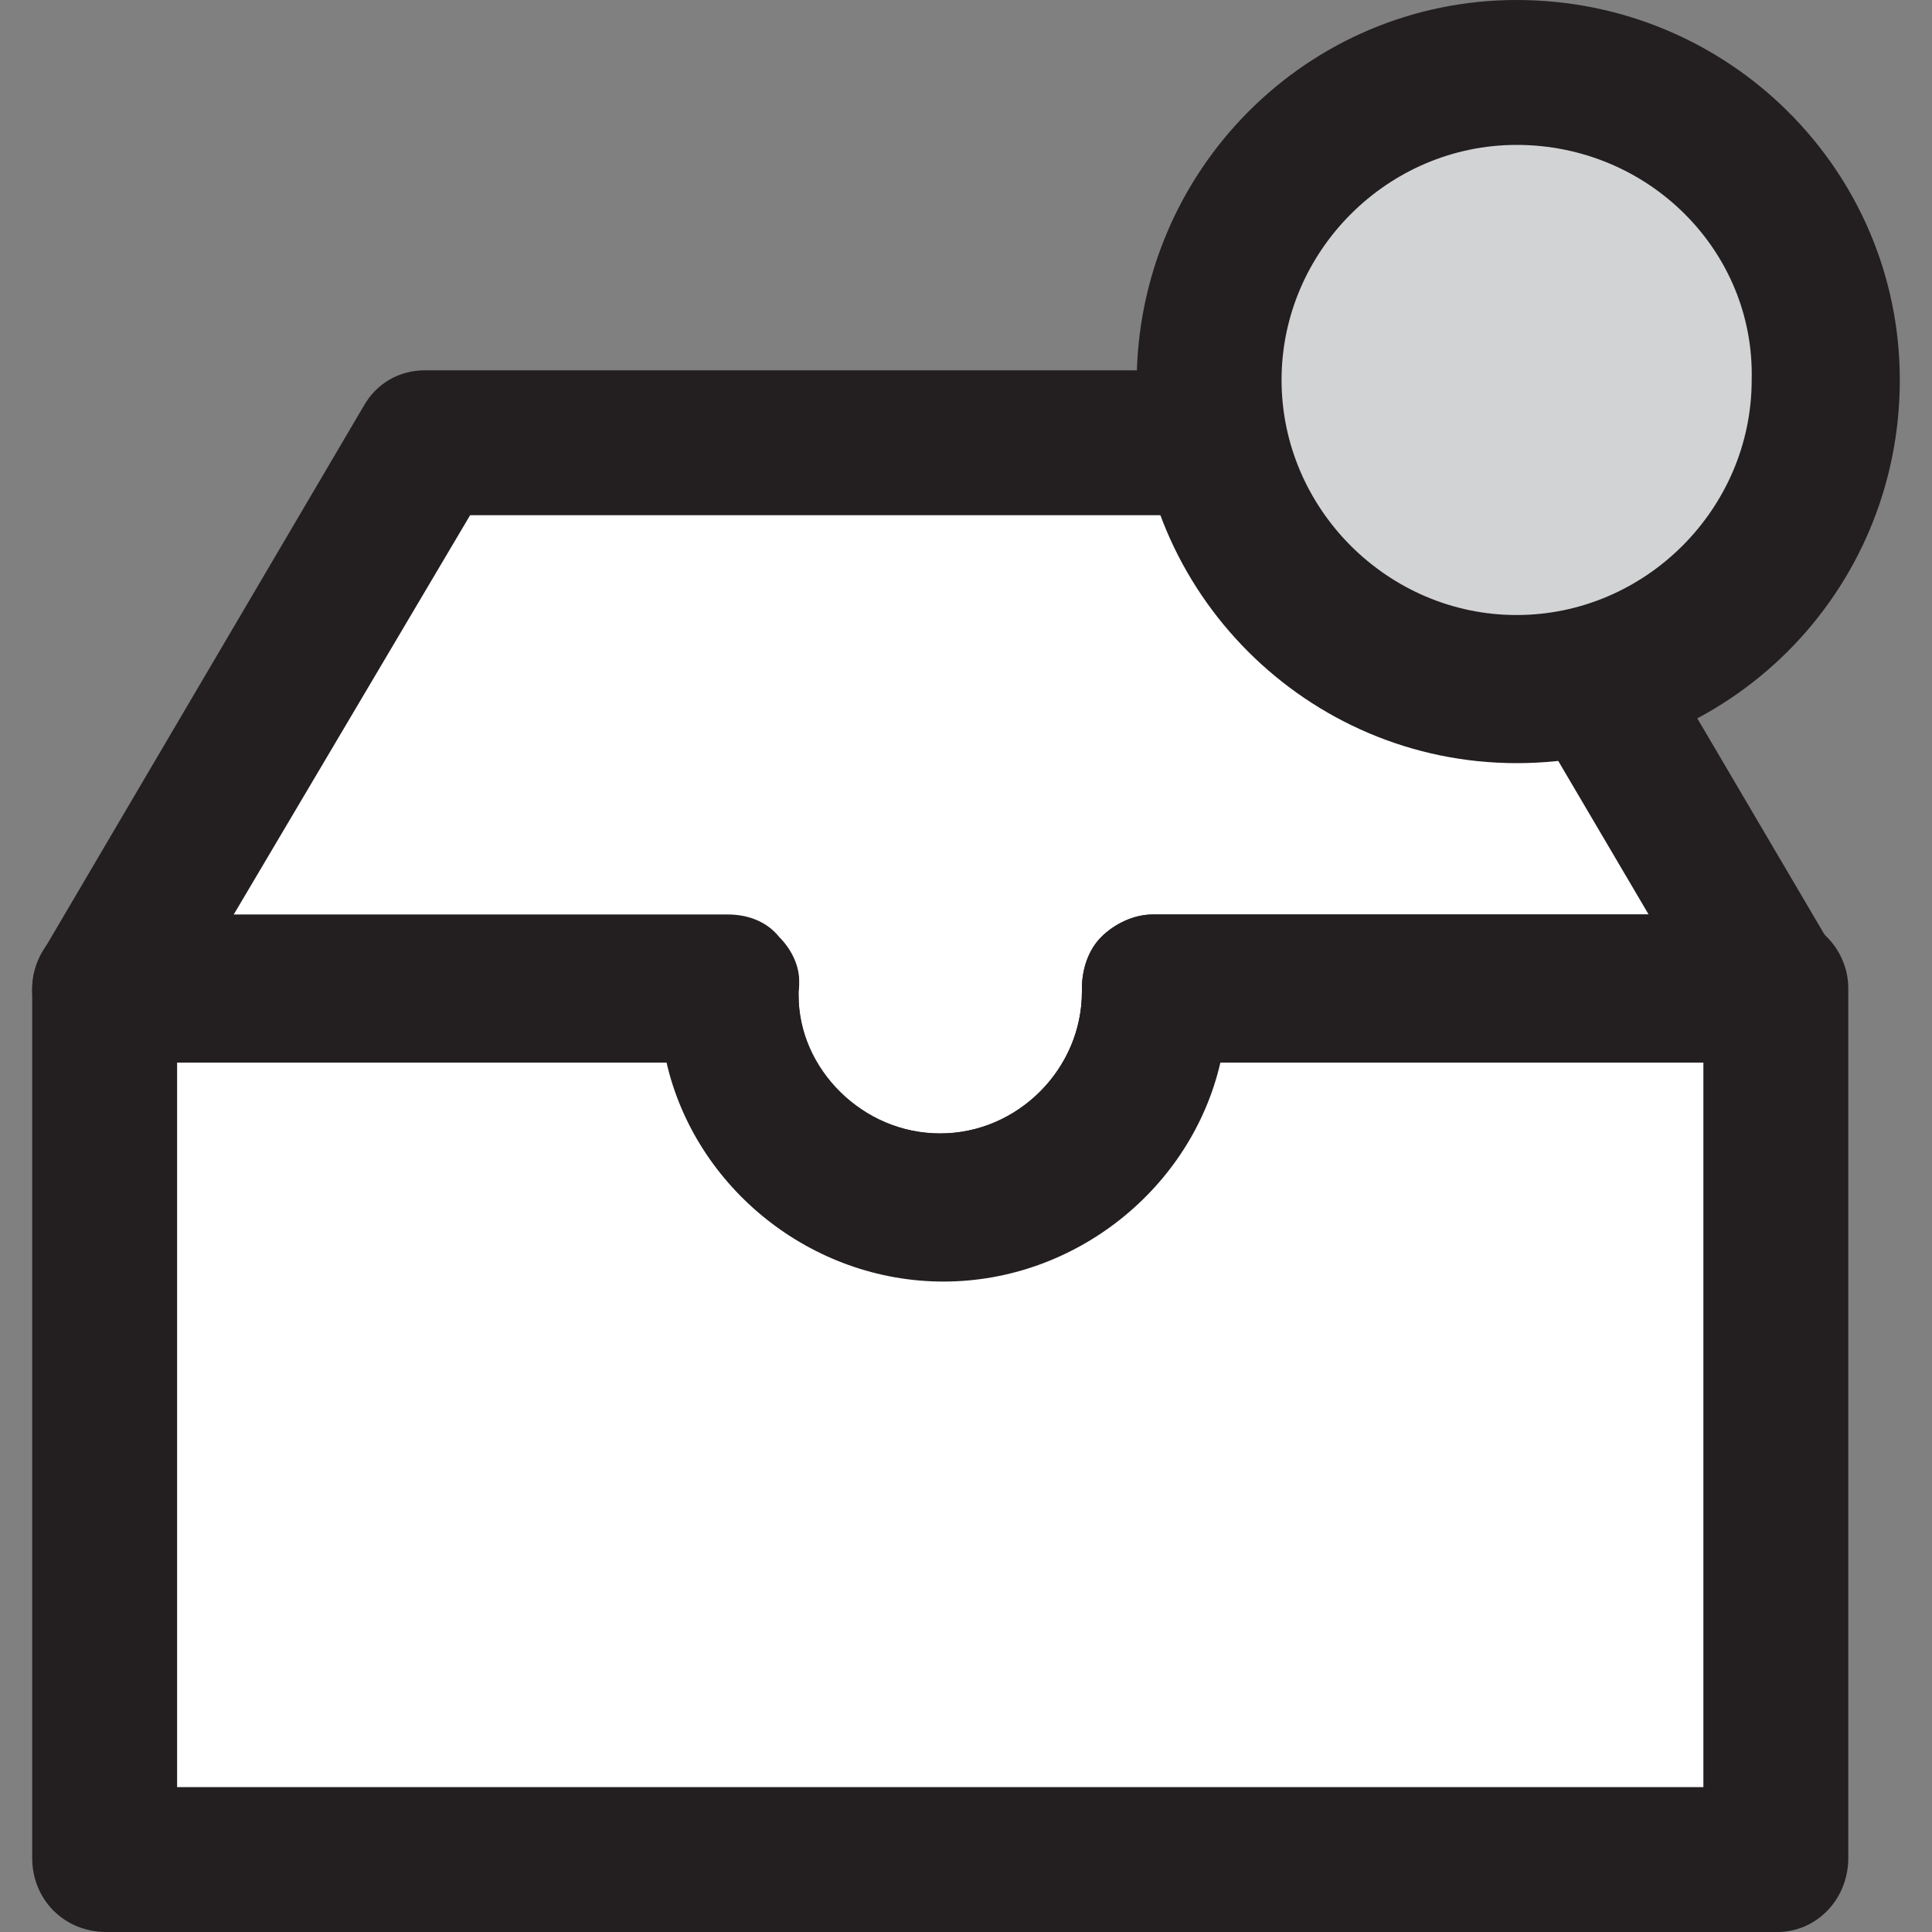 <?xml version="1.0" encoding="utf-8"?>
<!-- Generator: Adobe Illustrator 19.2.1, SVG Export Plug-In . SVG Version: 6.00 Build 0)  -->
<svg version="1.1" id="Layer_1" xmlns="http://www.w3.org/2000/svg" xmlns:xlink="http://www.w3.org/1999/xlink" x="0px" y="0px"
	 viewBox="0 0 60 60" style="enable-background:new 0 0 60 60;" xml:space="preserve">
<rect x="0" y="0" width="60" height="60" fill="#808080" stroke="none"/>
<style type="text/css">
	.st0{fill:#FFFFFF;}
	.st1{fill:#231F20;}
	.st2{fill:#D2D3D4;}
</style>
<g>
	<g>
		<path class="st0" d="M55.2,30.7l-10-17H13.3l-10,17h19.3c0,0,0,0.1,0,0.1c0,3.7,3,6.6,6.6,6.6c3.7,0,6.6-3,6.6-6.6
			c0,0,0-0.1,0-0.1H55.2z"/>
		<path class="st1" d="M29.2,39.8c-4.2,0-7.7-2.9-8.6-6.8H3.3c-0.8,0-1.6-0.4-2-1.1c-0.4-0.7-0.4-1.6,0-2.3l10-17
			c0.4-0.7,1.1-1.1,1.9-1.1h31.9c0.8,0,1.5,0.4,1.9,1.1l10,17c0.4,0.7,0.4,1.6,0,2.3c-0.4,0.7-1.1,1.1-2,1.1H37.8
			C36.9,36.9,33.4,39.8,29.2,39.8z M7.2,28.5h15.4c0.6,0,1.2,0.2,1.6,0.7c0.4,0.4,0.7,1,0.6,1.6c0,0,0,0.1,0,0.1
			c0,2.3,2,4.3,4.4,4.3c2.4,0,4.4-2,4.4-4.4l0-0.1c0-0.6,0.2-1.2,0.6-1.6c0.4-0.4,1-0.7,1.6-0.7h15.4L43.9,16H14.6L7.2,28.5z"/>
	</g>
	<g>
		<path class="st0" d="M35.8,30.7c0,0.1,0,0.1,0,0.2c0,3.7-3,6.6-6.6,6.6c-3.7,0-6.6-3-6.6-6.6c0-0.1,0-0.1,0-0.2H3.3v27h51.9v-27
			H35.8z"/>
		<path class="st1" d="M55.2,60H3.3C2,60,1,59,1,57.7v-27c0-1.2,1-2.3,2.3-2.3h19.3c0.6,0,1.2,0.2,1.6,0.7c0.4,0.4,0.7,1,0.6,1.6
			c0,0,0,0.1,0,0.2c0,2.4,2,4.3,4.4,4.3c2.4,0,4.4-2,4.4-4.4l0-0.1c0-0.6,0.2-1.2,0.6-1.6c0.4-0.4,1-0.7,1.6-0.7h19.3
			c1.2,0,2.3,1,2.3,2.3v27C57.4,59,56.4,60,55.2,60z M5.5,55.5h47.4V33H37.9c-0.9,3.9-4.5,6.8-8.6,6.8s-7.7-2.9-8.6-6.8H5.5V55.5z"
			/>
	</g>
	<g>
		<circle class="st2" cx="47.1" cy="11.8" r="9.6"/>
		<path class="st1" d="M47.1,23.7c-6.5,0-11.8-5.3-11.8-11.8C35.3,5.3,40.6,0,47.1,0C53.7,0,59,5.3,59,11.8
			C59,18.4,53.7,23.7,47.1,23.7z M47.1,4.5c-4,0-7.3,3.3-7.3,7.3c0,4,3.3,7.3,7.3,7.3c4,0,7.3-3.3,7.3-7.3
			C54.5,7.8,51.2,4.5,47.1,4.5z"/>
	</g>
</g>
</svg>
